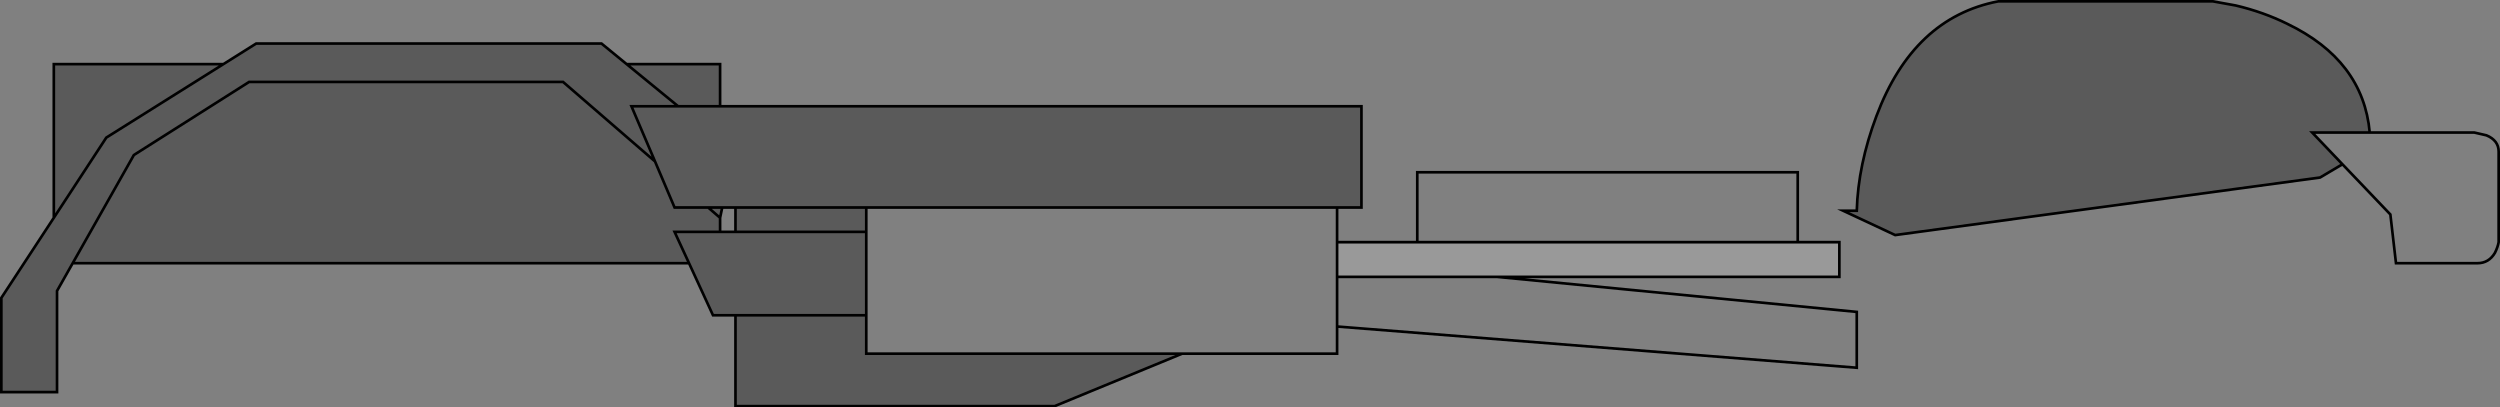 <?xml version="1.0" encoding="UTF-8" standalone="no"?>
<svg xmlns:xlink="http://www.w3.org/1999/xlink" height="152.2px" width="933.75px" xmlns="http://www.w3.org/2000/svg">
  <rect width="100%" height="100%" fill="#808080" stroke="none"/>
  <g transform="matrix(1.0, 0.0, 0.0, 1.0, 439.4, -19.1)">
    <path d="M435.5 80.45 L427.15 85.4 268.45 106.9 249.0 97.8 254.1 97.8 Q254.6 80.65 261.45 62.45 275.25 25.7 306.95 19.6 L387.1 19.6 395.65 21.15 Q406.0 23.6 414.9 28.0 443.25 41.65 445.7 68.6 L424.2 68.6 435.5 80.45 M2.1 151.2 L-45.5 170.8 -164.7 170.8 -164.7 136.85 -173.1 136.85 -182.05 117.4 -412.25 117.4 -418.1 127.75 -418.1 165.55 -438.9 165.55 -438.9 130.35 -419.3 100.45 -419.3 43.05 -355.95 43.05 -343.7 35.35 -214.75 35.35 -205.35 43.05 -170.45 43.05 -170.45 58.8 69.1 58.8 69.1 96.6 60.0 96.6 -115.85 96.6 -115.85 105.7 -115.85 136.85 -115.85 151.2 2.1 151.2 M-164.7 105.7 L-115.85 105.7 -164.7 105.7 -164.7 96.6 -115.85 96.6 -164.7 96.6 -169.65 96.6 -170.45 100.45 -170.45 105.7 -164.7 105.7 M-182.05 117.4 L-187.45 105.7 -170.45 105.7 -187.45 105.7 -182.05 117.4 M-164.7 136.85 L-115.85 136.85 -164.7 136.85 M-186.1 58.8 L-205.35 43.05 -186.1 58.8 -170.45 58.8 -186.1 58.8 -203.55 58.8 -194.75 79.4 -203.55 58.8 -186.1 58.8 M-174.9 96.6 L-169.65 96.6 -174.9 96.6 -170.45 100.45 -174.9 96.6 -187.45 96.6 -194.75 79.4 -187.45 96.6 -174.9 96.6 M-412.25 117.4 L-389.4 77.0 -346.35 49.7 -229.1 49.7 -194.75 79.4 -229.1 49.7 -346.35 49.7 -389.4 77.0 -412.25 117.4 M-419.3 100.45 L-399.7 70.5 -355.95 43.05 -399.7 70.5 -419.3 100.45" fill="#000000" fill-opacity="0.298" fill-rule="evenodd" stroke="none"/>
    <path d="M445.7 68.6 L484.75 68.6 489.3 69.65 Q493.85 71.55 493.85 75.75 L493.85 109.55 Q493.5 111.45 492.45 113.55 490.15 117.4 485.95 117.4 L455.5 117.4 453.4 99.2 435.5 80.45 424.2 68.6 445.7 68.6 M119.65 122.5 L254.1 135.6 254.1 156.45 60.0 141.05 60.0 151.2 2.1 151.2 -115.85 151.2 -115.85 136.85 -115.85 105.7 -115.85 96.6 60.0 96.6 60.0 109.55 60.0 122.5 119.65 122.5 M89.95 109.55 L89.95 83.45 232.05 83.45 232.05 109.55 89.95 109.55 M60.0 141.05 L60.0 122.5 60.0 141.05" fill="#ffffff" fill-opacity="0.0" fill-rule="evenodd" stroke="none"/>
    <path d="M232.05 109.55 L247.6 109.55 247.6 122.5 119.65 122.5 60.0 122.5 60.0 109.55 89.95 109.55 232.05 109.55" fill="#ffffff" fill-opacity="0.2" fill-rule="evenodd" stroke="none"/>
    <path d="M445.7 68.6 L484.75 68.6 489.3 69.65 Q493.85 71.55 493.85 75.75 L493.85 109.55 Q493.5 111.45 492.45 113.55 490.15 117.4 485.95 117.4 L455.5 117.4 453.4 99.2 435.5 80.45 427.15 85.4 268.45 106.9 249.0 97.8 254.1 97.8 Q254.6 80.65 261.45 62.45 275.25 25.7 306.95 19.6 L387.1 19.6 395.65 21.15 Q406.0 23.6 414.9 28.0 443.25 41.65 445.7 68.6 L424.2 68.6 435.5 80.45 M232.05 109.55 L247.6 109.55 247.6 122.5 119.65 122.5 254.1 135.6 254.1 156.45 60.0 141.05 60.0 151.2 2.1 151.2 -45.5 170.8 -164.7 170.8 -164.7 136.85 -173.1 136.85 -182.05 117.4 -412.25 117.4 -418.1 127.75 -418.1 165.55 -438.9 165.55 -438.9 130.35 -419.3 100.45 -419.3 43.05 -355.95 43.05 -343.7 35.35 -214.75 35.35 -205.35 43.05 -170.45 43.05 -170.45 58.8 69.1 58.8 69.1 96.6 60.0 96.6 60.0 109.55 89.95 109.55 89.95 83.45 232.05 83.45 232.05 109.55 89.95 109.55 M60.0 109.55 L60.0 122.5 119.65 122.5 M60.0 122.5 L60.0 141.05 M-115.85 136.85 L-115.85 105.7 -164.7 105.7 -170.45 105.7 -187.45 105.7 -182.05 117.4 M2.1 151.2 L-115.85 151.2 -115.85 136.85 -164.7 136.85 M-115.85 105.7 L-115.85 96.6 -164.7 96.6 -164.7 105.7 M-205.35 43.05 L-186.1 58.8 -170.45 58.8 M-164.7 96.6 L-169.65 96.6 -170.45 100.45 -170.45 105.7 M-169.65 96.6 L-174.9 96.6 -170.45 100.45 M-174.9 96.6 L-187.45 96.6 -194.75 79.4 -229.1 49.7 -346.35 49.7 -389.4 77.0 -412.25 117.4 M-194.75 79.4 L-203.55 58.8 -186.1 58.8 M-355.95 43.05 L-399.7 70.5 -419.3 100.45 M60.0 96.6 L-115.85 96.6" fill="none" stroke="#000000" stroke-linecap="round" stroke-linejoin="miter-clip" stroke-miterlimit="10.0" stroke-width="1.0"/>
  </g>
</svg>
